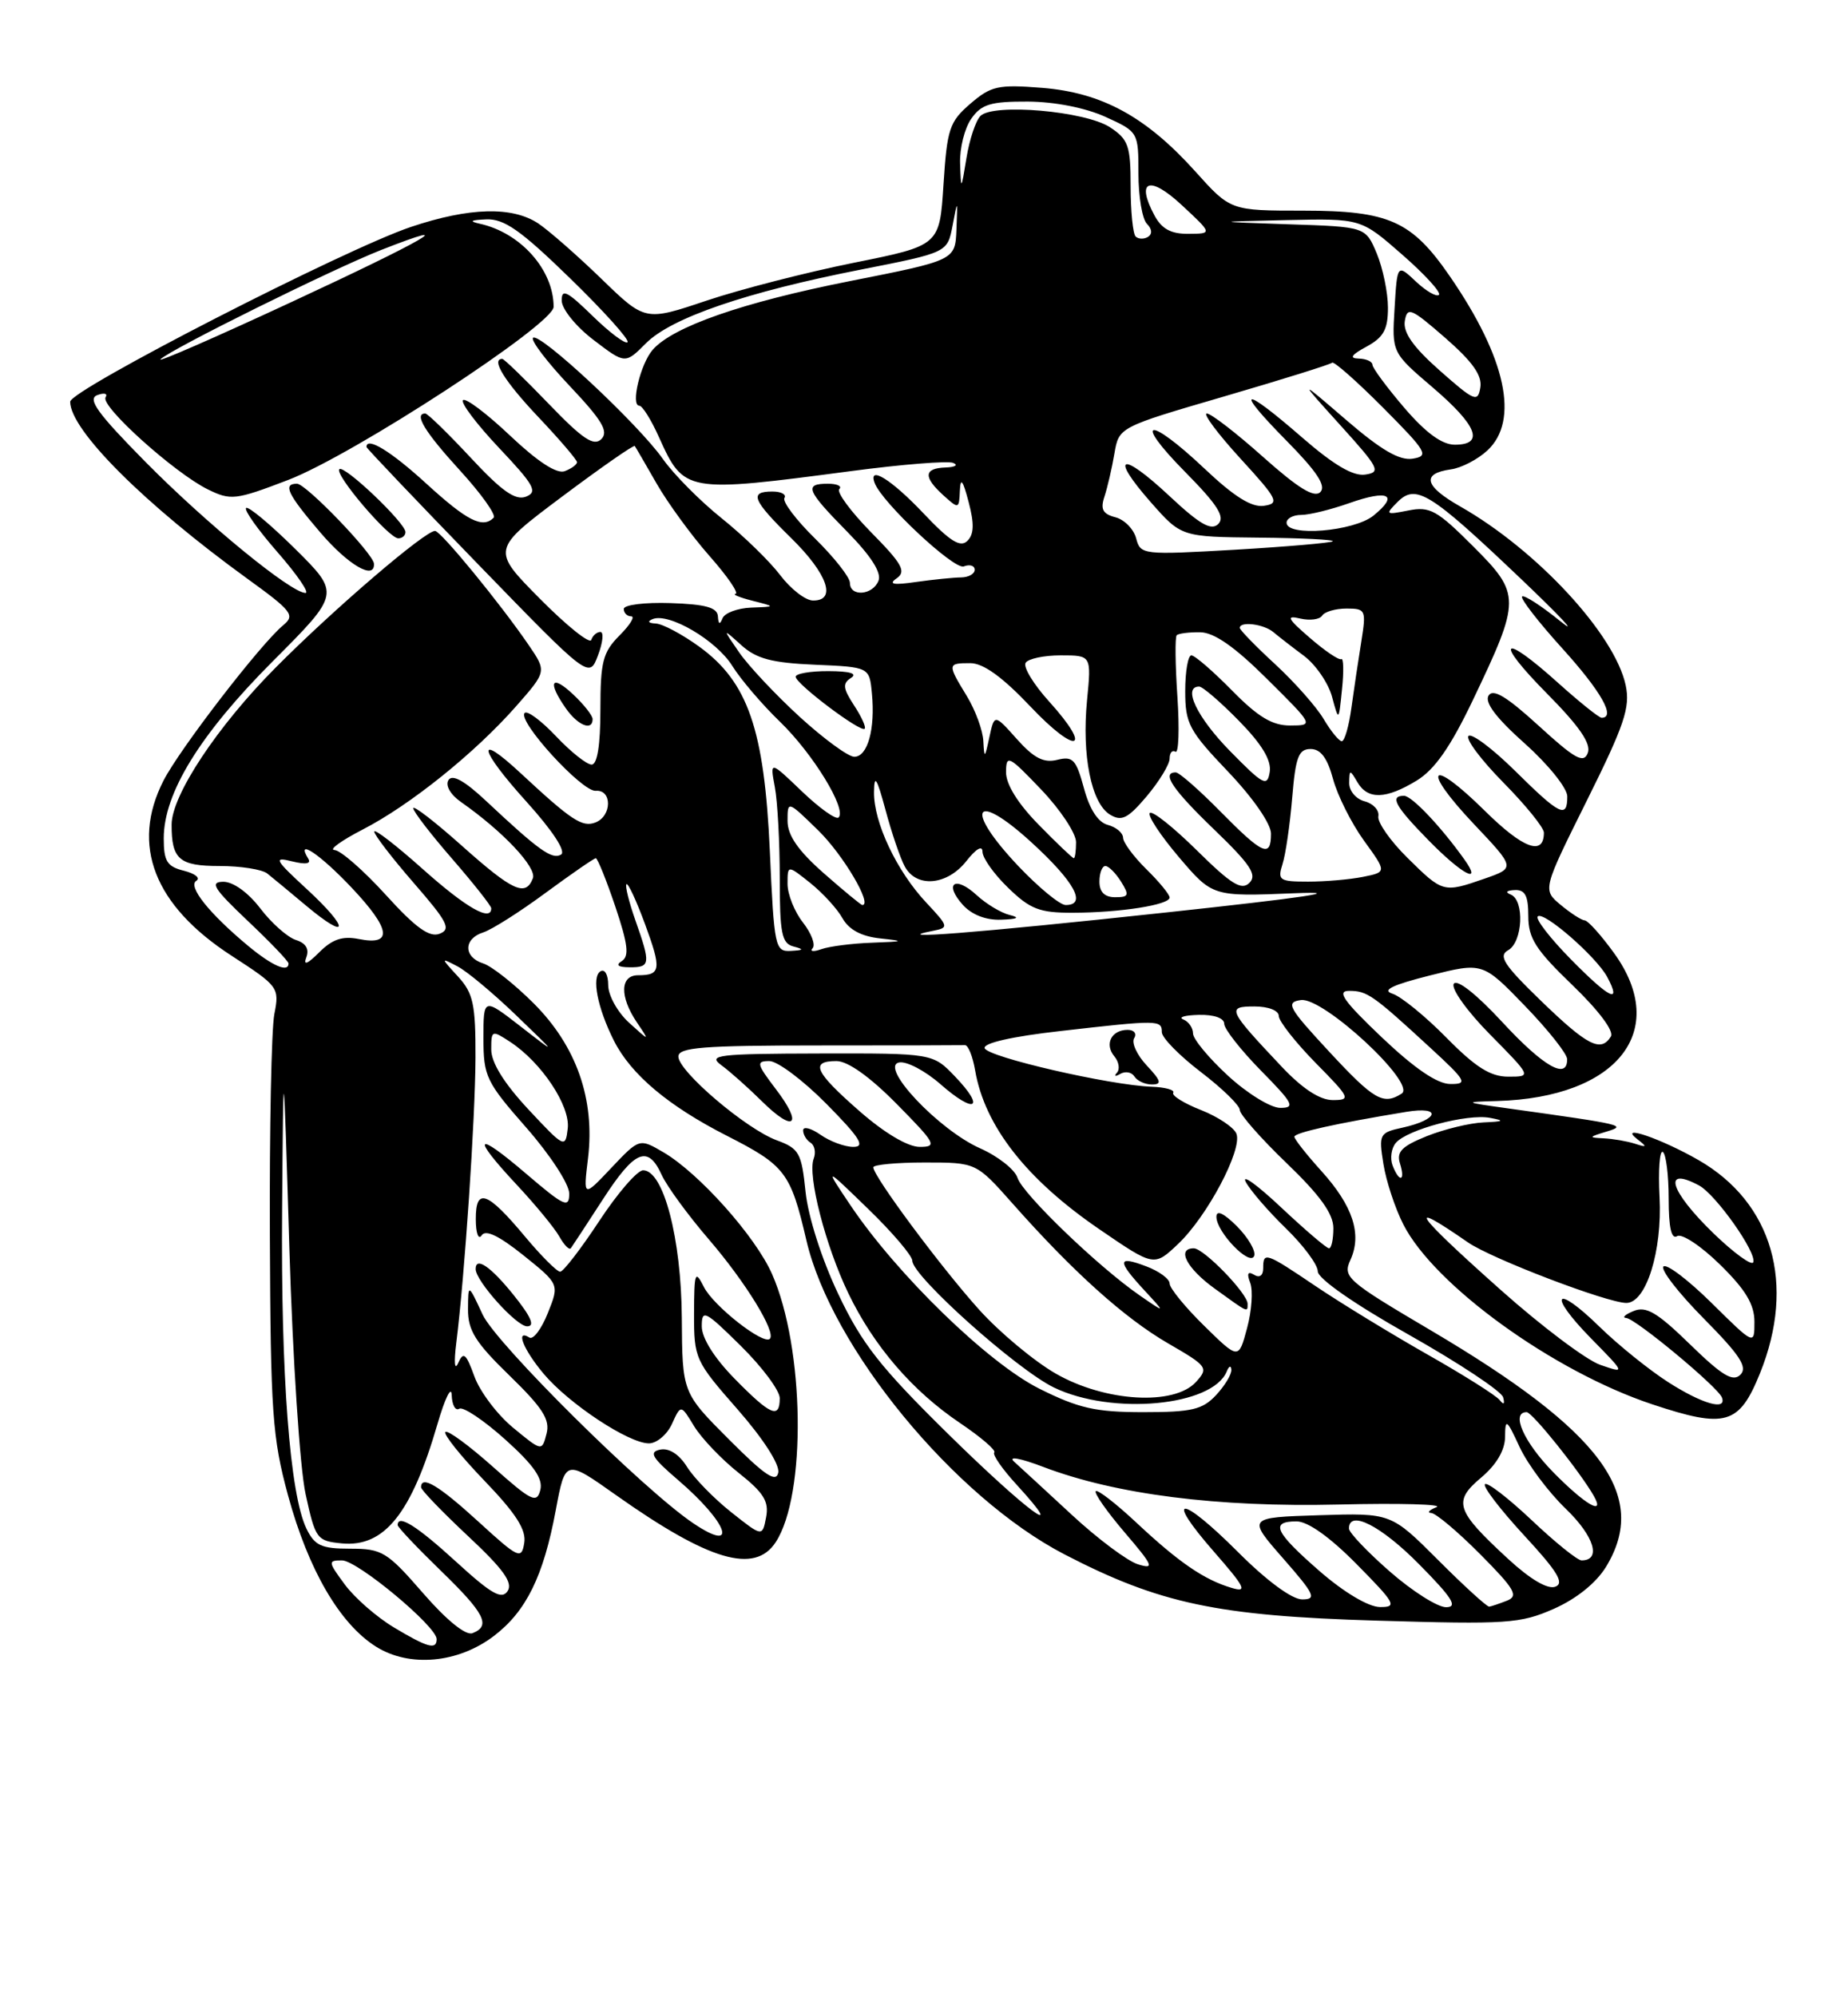 <?xml version="1.0" encoding="UTF-8" standalone="no"?>
<!DOCTYPE svg PUBLIC "-//W3C//DTD SVG 1.1//EN" "http://www.w3.org/Graphics/SVG/1.1/DTD/svg11.dtd" >
<svg xmlns="http://www.w3.org/2000/svg" xmlns:xlink="http://www.w3.org/1999/xlink" version="1.1" viewBox="0 0 237 256">
 <g >
 <path fill="currentColor"
d=" M 63.35 209.68 C 67.49 206.52 69.70 202.03 71.28 193.54 C 72.50 187.03 72.50 187.03 79.00 191.63 C 90.94 200.07 96.78 201.79 99.48 197.67 C 103.45 191.61 103.19 172.74 99.01 163.29 C 96.88 158.46 89.64 150.36 85.08 147.69 C 82.00 145.89 82.00 145.89 78.40 149.69 C 74.80 153.50 74.80 153.50 75.41 148.46 C 76.32 140.90 73.93 134.09 68.46 128.62 C 65.99 126.15 63.07 123.84 61.98 123.49 C 59.43 122.69 59.42 120.32 61.97 119.51 C 63.05 119.17 66.65 116.89 69.97 114.44 C 73.29 112.00 76.19 110.00 76.41 110.00 C 76.63 110.00 77.76 112.79 78.91 116.19 C 80.53 121.01 80.72 122.56 79.75 123.18 C 78.92 123.70 79.25 123.97 80.75 123.98 C 83.41 124.00 83.47 123.57 81.49 117.97 C 80.66 115.61 80.14 113.52 80.34 113.33 C 80.54 113.13 81.61 115.43 82.72 118.44 C 84.86 124.25 84.76 125.00 81.83 125.00 C 79.52 125.00 79.45 127.74 81.67 131.03 C 83.34 133.50 83.34 133.50 80.67 131.08 C 79.20 129.74 78.00 127.58 78.00 126.27 C 78.00 124.93 77.56 124.15 77.00 124.50 C 75.84 125.22 76.62 129.19 78.74 133.40 C 80.93 137.73 85.71 141.75 93.21 145.57 C 100.71 149.39 101.39 150.27 103.42 158.99 C 106.63 172.75 122.39 191.91 136.52 199.23 C 148.70 205.54 156.14 207.12 176.57 207.72 C 193.30 208.22 194.98 208.10 199.29 206.20 C 202.18 204.92 204.71 202.88 205.97 200.82 C 211.53 191.69 205.45 183.48 183.57 170.56 C 172.70 164.15 172.18 163.69 173.19 161.48 C 174.69 158.19 173.51 154.57 169.47 150.10 C 167.56 147.99 166.00 146.01 166.00 145.70 C 166.00 145.18 171.35 143.99 180.35 142.51 C 184.96 141.75 184.55 143.50 179.88 144.53 C 176.90 145.18 176.80 145.36 177.42 149.20 C 177.77 151.39 178.92 154.88 179.98 156.95 C 183.96 164.75 199.22 175.78 211.88 179.99 C 221.32 183.13 223.04 182.63 225.72 176.00 C 230.33 164.57 227.32 154.14 217.83 148.69 C 213.00 145.92 207.39 144.01 210.00 146.03 C 211.27 147.01 211.22 147.10 209.67 146.59 C 208.66 146.27 206.86 145.96 205.67 145.90 C 203.69 145.81 203.72 145.74 206.00 145.05 C 208.70 144.24 208.32 144.15 193.50 142.08 C 187.67 141.27 187.63 141.24 192.00 141.12 C 207.43 140.68 214.21 132.11 206.99 122.15 C 205.34 119.87 203.65 117.99 203.24 117.97 C 202.83 117.95 201.45 117.06 200.16 115.99 C 197.82 114.04 197.82 114.04 203.51 102.61 C 208.33 92.92 209.09 90.67 208.49 87.84 C 207.10 81.30 197.10 70.50 187.26 64.91 C 182.66 62.30 182.26 60.69 186.08 60.16 C 187.41 59.98 189.51 58.89 190.75 57.74 C 194.88 53.91 193.16 45.90 185.95 35.43 C 181.05 28.31 178.15 27.01 167.15 27.00 C 157.81 27.00 157.81 27.00 153.29 21.97 C 146.98 14.96 141.33 11.88 133.66 11.26 C 128.01 10.81 127.10 11.01 124.45 13.29 C 121.76 15.60 121.46 16.52 121.00 23.65 C 120.50 31.47 120.50 31.47 109.50 33.68 C 103.45 34.90 94.95 37.08 90.62 38.53 C 82.74 41.18 82.74 41.18 77.12 35.73 C 74.03 32.74 70.39 29.55 69.03 28.64 C 65.69 26.43 60.21 26.57 52.72 29.08 C 44.24 31.92 9.00 49.98 9.00 51.49 C 9.00 55.12 18.51 64.61 31.76 74.20 C 37.43 78.30 37.87 78.86 36.34 80.12 C 33.47 82.47 23.03 96.01 20.96 100.07 C 16.75 108.34 19.76 116.06 29.70 122.50 C 35.73 126.41 35.85 126.58 35.18 130.00 C 34.81 131.93 34.55 144.75 34.61 158.50 C 34.70 181.10 34.93 184.29 36.95 191.71 C 39.55 201.23 43.58 208.14 48.23 211.06 C 52.52 213.75 58.76 213.18 63.35 209.68 Z  M 50.50 208.58 C 48.30 207.26 45.47 204.79 44.22 203.09 C 42.06 200.17 42.04 200.00 43.86 200.00 C 45.83 200.00 56.00 208.46 56.00 210.09 C 56.00 211.50 54.83 211.18 50.50 208.58 Z  M 54.24 204.18 C 49.64 198.89 49.00 198.50 44.92 198.50 C 41.21 198.50 40.36 198.11 39.30 195.93 C 37.17 191.51 36.01 176.30 36.18 155.00 C 36.34 134.50 36.34 134.50 37.11 160.00 C 37.54 174.16 38.46 188.17 39.19 191.50 C 40.45 197.27 40.63 197.51 43.84 197.82 C 49.29 198.34 52.77 194.00 56.11 182.50 C 57.07 179.20 57.89 177.54 57.93 178.81 C 57.97 180.08 58.40 180.87 58.90 180.56 C 59.39 180.26 62.05 182.04 64.80 184.51 C 68.48 187.82 69.67 189.54 69.29 190.99 C 68.84 192.74 68.15 192.40 63.21 188.00 C 60.14 185.27 57.41 183.26 57.12 183.54 C 56.84 183.82 59.09 186.63 62.12 189.78 C 66.19 194.01 67.52 196.09 67.23 197.78 C 66.88 199.92 66.50 199.74 61.35 195.03 C 56.28 190.40 54.00 189.03 54.00 190.63 C 54.00 190.97 56.71 193.78 60.02 196.88 C 64.54 201.10 65.81 202.86 65.10 203.93 C 64.35 205.07 63.03 204.32 58.50 200.18 C 53.46 195.57 51.00 194.03 51.00 195.48 C 51.00 195.74 53.48 198.36 56.50 201.29 C 62.18 206.79 63.00 208.40 60.59 209.33 C 59.73 209.66 57.28 207.68 54.24 204.18 Z  M 169.25 201.39 C 163.48 196.36 162.84 195.00 166.28 195.00 C 167.73 195.00 170.57 197.02 174.00 200.50 C 178.97 205.53 179.22 206.00 176.97 205.98 C 175.50 205.96 172.38 204.11 169.25 201.39 Z  M 178.23 201.42 C 175.35 198.90 173.00 196.43 173.00 195.92 C 173.00 193.46 177.11 195.55 182.00 200.50 C 186.27 204.82 187.01 206.00 185.45 206.00 C 184.36 206.00 181.11 203.94 178.23 201.42 Z  M 184.44 199.96 C 178.40 193.92 178.40 193.92 169.18 194.21 C 159.96 194.50 159.96 194.50 164.56 199.75 C 168.61 204.37 168.90 205.00 167.00 205.00 C 165.69 205.00 162.45 202.61 158.80 198.96 C 151.39 191.55 149.22 191.50 155.68 198.88 C 159.71 203.49 160.03 204.15 157.94 203.52 C 154.41 202.47 151.19 200.26 145.76 195.18 C 143.12 192.71 140.77 190.89 140.53 191.13 C 140.29 191.37 141.96 193.75 144.23 196.41 C 147.91 200.71 148.10 201.17 145.94 200.50 C 144.60 200.09 140.80 197.25 137.50 194.20 C 134.20 191.15 130.85 188.06 130.06 187.35 C 129.23 186.60 130.82 186.88 133.83 188.03 C 143.10 191.55 156.15 193.21 171.68 192.84 C 179.52 192.65 185.17 192.81 184.22 193.18 C 183.27 193.55 182.98 193.89 183.57 193.93 C 184.16 193.97 186.99 196.35 189.85 199.23 C 194.27 203.68 194.78 204.56 193.27 205.16 C 192.30 205.54 191.27 205.89 190.99 205.93 C 190.71 205.97 187.76 203.28 184.44 199.96 Z  M 193.40 199.80 C 186.69 193.61 186.30 192.46 189.95 189.39 C 191.92 187.73 193.01 185.88 193.02 184.16 C 193.04 181.75 193.22 181.87 194.90 185.50 C 195.93 187.70 198.58 191.24 200.80 193.38 C 204.45 196.88 205.41 200.00 202.83 200.00 C 202.31 200.00 199.43 197.68 196.43 194.84 C 193.43 192.01 190.73 189.93 190.44 190.23 C 190.14 190.53 192.40 193.47 195.45 196.78 C 199.74 201.41 200.66 202.92 199.47 203.37 C 198.49 203.75 196.24 202.42 193.40 199.80 Z  M 88.91 195.24 C 82.55 190.97 63.64 172.24 61.90 168.50 C 60.04 164.50 60.04 164.50 60.02 167.81 C 60.00 170.52 60.98 172.08 65.34 176.31 C 69.61 180.46 70.57 181.96 70.09 183.77 C 69.50 186.04 69.50 186.04 65.80 182.99 C 63.77 181.32 61.54 178.36 60.84 176.42 C 59.77 173.47 59.43 173.19 58.76 174.70 C 58.30 175.74 58.20 174.65 58.52 172.10 C 59.60 163.47 60.95 143.37 60.98 135.56 C 61.00 128.71 60.69 127.30 58.75 125.18 C 56.50 122.73 56.50 122.73 58.67 123.86 C 59.87 124.48 63.25 127.30 66.17 130.11 C 71.50 135.24 71.50 135.24 66.75 131.55 C 62.00 127.87 62.00 127.87 62.00 133.07 C 62.00 137.96 62.34 138.67 67.50 144.54 C 70.56 148.03 73.00 151.77 73.00 152.98 C 73.00 154.91 72.37 154.62 67.50 150.46 C 60.92 144.83 60.35 145.53 66.32 151.91 C 68.69 154.45 71.13 157.41 71.74 158.50 C 72.35 159.59 73.01 160.26 73.21 159.99 C 73.41 159.72 75.25 156.91 77.30 153.75 C 81.41 147.40 83.09 146.70 84.87 150.61 C 85.53 152.05 88.24 155.76 90.91 158.86 C 95.63 164.35 99.57 170.76 98.73 171.60 C 97.91 172.42 91.50 167.39 90.28 164.97 C 89.14 162.72 89.03 163.02 89.01 168.39 C 89.00 174.12 89.15 174.45 94.58 180.63 C 97.86 184.37 100.01 187.70 99.81 188.74 C 99.55 190.09 98.11 189.13 93.49 184.50 C 87.50 178.50 87.50 178.50 87.44 168.89 C 87.37 158.71 85.09 150.00 82.48 150.00 C 81.73 150.00 79.20 152.93 76.85 156.50 C 74.50 160.07 72.24 163.00 71.84 163.00 C 71.43 163.00 69.42 160.99 67.37 158.54 C 62.47 152.67 61.00 152.15 61.02 156.28 C 61.02 158.05 61.36 158.98 61.77 158.34 C 62.27 157.56 63.98 158.38 67.12 160.89 C 71.74 164.60 71.74 164.60 70.26 168.29 C 69.45 170.33 68.39 171.74 67.90 171.44 C 66.05 170.29 67.10 172.96 69.73 176.09 C 72.96 179.93 80.63 185.00 83.22 185.00 C 84.22 185.00 85.56 183.87 86.18 182.50 C 87.32 180.00 87.32 180.00 89.03 182.82 C 89.98 184.36 92.54 187.05 94.74 188.79 C 97.95 191.33 98.64 192.45 98.25 194.47 C 97.77 196.99 97.77 196.99 93.76 193.81 C 91.55 192.06 89.02 189.46 88.12 188.03 C 87.11 186.41 85.82 185.57 84.67 185.80 C 83.18 186.11 83.60 186.82 86.94 189.68 C 93.36 195.18 94.79 199.20 88.91 195.24 Z  M 65.88 166.00 C 62.93 162.33 61.00 161.01 61.00 162.66 C 61.00 164.18 66.23 170.00 67.60 170.00 C 68.64 170.00 68.12 168.79 65.88 166.00 Z  M 121.55 183.75 C 112.87 175.21 110.52 172.22 107.50 165.85 C 105.37 161.36 103.65 155.96 103.31 152.76 C 102.80 147.78 102.49 147.21 99.63 146.16 C 95.70 144.72 87.00 137.32 87.00 135.42 C 87.00 134.25 90.10 134.00 105.00 134.00 C 114.90 134.00 123.34 133.98 123.75 133.96 C 124.16 133.93 124.75 135.40 125.06 137.21 C 126.29 144.34 131.64 151.17 141.01 157.57 C 148.01 162.36 148.01 162.36 151.10 159.43 C 154.84 155.88 159.35 147.36 158.57 145.32 C 158.26 144.51 156.21 143.14 154.03 142.28 C 151.84 141.42 150.24 140.42 150.46 140.06 C 150.69 139.70 149.44 139.35 147.69 139.29 C 142.32 139.09 126.66 135.49 126.28 134.35 C 126.07 133.70 129.77 132.85 136.00 132.15 C 148.60 130.71 149.00 130.72 149.00 132.29 C 149.00 133.01 151.25 135.30 154.00 137.40 C 156.75 139.50 159.00 141.69 159.00 142.27 C 159.00 142.84 161.70 145.91 165.00 149.08 C 169.29 153.20 171.00 155.57 171.00 157.42 C 171.00 158.84 170.75 160.00 170.44 160.00 C 170.13 160.00 167.37 157.64 164.29 154.75 C 161.22 151.86 159.19 150.40 159.77 151.50 C 160.36 152.60 162.68 155.28 164.92 157.45 C 167.16 159.63 169.00 162.10 169.00 162.95 C 169.00 163.88 173.66 167.13 180.70 171.09 C 187.13 174.72 192.56 178.32 192.77 179.09 C 193.01 179.98 192.85 180.11 192.33 179.45 C 191.87 178.86 187.68 176.22 183.00 173.57 C 178.32 170.91 171.92 167.00 168.76 164.87 C 162.28 160.50 162.00 160.40 162.00 162.56 C 162.00 163.49 161.53 163.83 160.83 163.39 C 160.03 162.90 159.87 163.23 160.34 164.44 C 160.71 165.42 160.53 168.03 159.93 170.24 C 158.85 174.27 158.85 174.27 154.43 169.93 C 151.99 167.54 150.00 165.10 150.00 164.51 C 150.00 163.92 148.65 162.93 147.00 162.31 C 143.28 160.90 143.23 161.56 146.75 165.37 C 149.50 168.34 149.50 168.34 146.18 166.05 C 140.86 162.38 131.15 153.04 130.49 150.96 C 130.15 149.90 127.99 148.20 125.69 147.18 C 120.38 144.82 112.70 136.68 115.31 136.18 C 116.27 135.99 118.67 137.26 120.63 138.98 C 125.03 142.84 126.43 142.10 122.49 137.99 C 119.63 135.00 119.63 135.00 105.06 135.03 C 92.07 135.06 90.72 135.22 92.50 136.52 C 93.60 137.32 95.95 139.41 97.73 141.17 C 101.88 145.27 103.03 144.21 99.48 139.57 C 97.03 136.35 96.95 136.00 98.67 136.00 C 99.71 136.00 103.01 138.47 106.00 141.50 C 110.29 145.84 111.01 147.00 109.44 147.00 C 108.34 147.00 106.44 146.30 105.22 145.44 C 104.00 144.59 103.00 144.34 103.00 144.88 C 103.00 145.43 103.43 146.15 103.96 146.47 C 104.48 146.80 104.66 147.72 104.35 148.52 C 103.54 150.65 105.87 159.70 108.80 165.77 C 112.07 172.55 117.01 178.28 123.13 182.40 C 125.80 184.20 127.77 185.89 127.51 186.16 C 127.24 186.42 128.54 188.30 130.40 190.32 C 137.32 197.88 131.61 193.64 121.55 183.75 Z  M 160.00 167.11 C 160.00 165.79 154.38 160.00 153.10 160.00 C 150.85 160.00 152.19 162.58 155.79 165.17 C 160.15 168.32 160.00 168.25 160.00 167.11 Z  M 158.62 157.16 C 156.93 155.48 156.00 155.05 156.00 155.96 C 156.00 157.93 160.36 162.42 160.85 160.95 C 161.06 160.31 160.06 158.61 158.62 157.16 Z  M 147.07 136.57 C 145.82 135.24 145.09 133.66 145.45 133.07 C 145.82 132.48 145.44 132.00 144.62 132.00 C 142.54 132.00 141.61 133.83 142.91 135.39 C 143.50 136.10 143.65 137.05 143.24 137.50 C 142.83 137.95 143.03 138.02 143.68 137.64 C 144.33 137.27 145.14 137.42 145.49 137.98 C 145.84 138.54 146.84 139.00 147.73 139.00 C 149.04 139.00 148.91 138.53 147.07 136.57 Z  M 199.21 188.71 C 195.42 184.85 193.71 181.00 195.79 181.00 C 196.51 181.00 202.65 188.66 204.41 191.75 C 205.90 194.38 203.24 192.82 199.21 188.71 Z  M 94.21 176.71 C 91.60 174.05 90.00 171.50 90.00 170.00 C 90.00 167.77 90.40 167.96 95.00 172.50 C 97.75 175.21 100.00 178.23 100.00 179.21 C 100.00 181.92 98.82 181.41 94.21 176.71 Z  M 133.27 177.98 C 126.72 174.70 115.03 163.36 109.06 154.47 C 105.72 149.50 105.72 149.50 111.36 154.97 C 114.46 157.97 117.00 160.96 117.00 161.59 C 117.00 163.55 130.40 175.53 135.16 177.84 C 142.61 181.44 155.53 180.24 157.33 175.77 C 157.61 175.07 157.88 174.98 157.92 175.56 C 157.96 176.15 157.08 177.61 155.96 178.81 C 154.22 180.68 152.84 181.00 146.62 181.00 C 140.50 181.00 138.34 180.51 133.27 177.98 Z  M 213.95 177.16 C 211.50 175.59 207.55 172.41 205.16 170.08 C 199.40 164.44 198.39 165.78 204.05 171.55 C 208.48 176.06 208.48 176.06 205.21 174.93 C 203.42 174.30 197.69 169.99 192.48 165.35 C 181.38 155.47 180.06 153.56 188.26 159.24 C 191.26 161.32 206.13 167.00 208.58 167.00 C 211.11 167.00 213.19 160.36 212.83 153.44 C 212.65 150.00 212.84 147.39 213.25 147.65 C 213.66 147.91 214.00 150.59 214.00 153.62 C 214.00 157.34 214.35 158.90 215.09 158.44 C 215.69 158.07 218.17 159.71 220.59 162.09 C 223.87 165.30 225.00 167.19 225.00 169.42 C 225.00 172.43 225.00 172.43 219.52 167.02 C 216.51 164.05 213.73 161.94 213.33 162.33 C 212.94 162.73 215.27 165.74 218.52 169.02 C 223.15 173.70 224.16 175.24 223.20 176.20 C 222.24 177.16 220.86 176.32 216.74 172.31 C 212.53 168.21 211.11 167.37 209.50 168.04 C 208.40 168.49 207.98 168.89 208.56 168.93 C 209.76 169.01 220.32 177.78 220.83 179.12 C 221.49 180.86 218.31 179.95 213.95 177.16 Z  M 135.40 176.06 C 132.60 174.45 128.15 170.74 125.53 167.82 C 120.66 162.41 112.00 150.76 112.00 149.62 C 112.00 149.28 114.97 149.00 118.60 149.00 C 125.19 149.00 125.19 149.00 129.85 154.25 C 137.59 162.99 144.22 168.95 149.80 172.18 C 154.87 175.11 155.02 175.32 153.39 177.12 C 150.59 180.21 141.73 179.69 135.40 176.06 Z  M 219.75 158.08 C 214.14 152.64 213.16 149.41 217.89 151.94 C 220.05 153.10 225.33 160.57 224.85 161.79 C 224.66 162.27 222.36 160.60 219.75 158.08 Z  M 178.59 149.37 C 178.25 148.48 178.43 147.18 179.00 146.50 C 180.42 144.79 188.17 142.72 191.10 143.28 C 193.03 143.64 192.86 143.75 190.27 143.86 C 188.49 143.94 185.22 144.73 182.99 145.62 C 179.78 146.91 179.07 147.63 179.54 149.12 C 180.27 151.42 179.46 151.64 178.59 149.37 Z  M 67.75 142.18 C 64.64 138.84 63.00 136.20 63.00 134.52 C 63.00 132.03 63.07 132.00 65.44 133.55 C 69.46 136.19 73.16 141.76 72.81 144.65 C 72.51 147.20 72.38 147.14 67.75 142.18 Z  M 110.23 142.42 C 104.48 137.39 103.84 136.00 107.28 136.00 C 108.73 136.00 111.57 138.02 115.00 141.50 C 120.00 146.56 120.24 147.00 117.95 147.00 C 116.43 147.00 113.44 145.23 110.23 142.42 Z  M 157.48 137.87 C 155.01 135.60 153.00 133.17 153.00 132.46 C 153.00 131.75 152.44 130.94 151.75 130.66 C 151.06 130.38 151.96 130.12 153.75 130.08 C 155.68 130.03 157.00 130.49 157.00 131.22 C 157.00 131.88 159.12 134.58 161.71 137.22 C 165.86 141.43 166.16 142.00 164.19 142.00 C 162.96 142.00 159.94 140.14 157.48 137.87 Z  M 164.40 136.75 C 157.45 129.39 157.28 129.00 160.88 129.00 C 162.66 129.00 164.00 129.52 164.00 130.22 C 164.00 130.88 166.12 133.58 168.71 136.22 C 173.16 140.73 173.29 141.00 170.92 141.00 C 169.27 141.00 167.05 139.55 164.40 136.75 Z  M 170.42 134.75 C 165.20 129.12 164.85 128.47 166.83 128.18 C 169.69 127.76 181.73 138.92 179.76 140.17 C 177.39 141.68 176.21 140.99 170.42 134.75 Z  M 177.22 132.97 C 172.30 128.29 171.39 127.00 173.02 127.00 C 175.33 127.00 176.06 127.51 183.36 134.23 C 188.07 138.56 188.29 138.96 186.00 138.94 C 184.32 138.93 181.43 136.96 177.22 132.97 Z  M 185.50 133.00 C 182.79 130.25 179.68 127.72 178.59 127.37 C 177.17 126.92 178.53 126.25 183.37 125.03 C 190.15 123.33 190.15 123.33 195.55 128.91 C 198.53 131.99 200.97 135.06 200.98 135.75 C 201.02 138.47 197.95 136.72 192.66 131.00 C 189.33 127.40 186.84 125.45 186.44 126.10 C 186.07 126.70 188.16 129.63 191.10 132.60 C 196.43 138.00 196.43 138.00 193.43 138.00 C 191.15 138.00 189.24 136.80 185.50 133.00 Z  M 197.67 128.32 C 192.86 123.67 192.11 122.52 193.42 121.79 C 195.29 120.74 195.54 115.39 193.75 114.66 C 193.00 114.36 193.20 114.13 194.25 114.08 C 195.59 114.02 196.00 114.80 196.00 117.42 C 196.00 120.26 196.95 121.74 201.65 126.26 C 205.01 129.49 207.02 132.16 206.59 132.85 C 205.31 134.92 203.59 134.04 197.67 128.32 Z  M 201.50 123.00 C 198.82 120.28 196.88 117.78 197.21 117.46 C 197.95 116.72 204.73 122.63 206.12 125.22 C 208.02 128.78 206.44 128.01 201.50 123.00 Z  M 31.84 121.25 C 26.81 117.07 24.04 113.59 25.18 112.89 C 25.74 112.54 25.02 111.97 23.60 111.61 C 21.42 111.07 21.00 110.40 21.00 107.45 C 21.00 101.65 25.63 94.14 34.95 84.79 C 43.64 76.09 43.64 76.09 37.85 70.35 C 34.66 67.20 31.83 64.84 31.56 65.11 C 31.28 65.38 33.11 67.94 35.61 70.80 C 38.11 73.66 39.71 76.00 39.18 76.00 C 37.33 76.00 26.49 67.13 18.66 59.21 C 12.52 52.99 11.18 51.15 12.46 50.65 C 13.37 50.31 13.85 50.43 13.54 50.93 C 12.85 52.05 22.37 60.61 26.64 62.72 C 29.60 64.17 30.18 64.11 36.95 61.52 C 45.29 58.33 71.00 41.57 71.00 39.33 C 71.00 34.58 66.75 29.81 61.50 28.67 C 60.11 28.36 60.37 28.20 62.36 28.12 C 64.66 28.02 66.80 29.53 73.11 35.67 C 77.45 39.89 80.76 43.57 80.48 43.86 C 80.20 44.14 78.17 42.62 75.98 40.48 C 72.72 37.30 72.01 36.95 72.04 38.55 C 72.06 39.63 73.89 41.88 76.13 43.58 C 80.18 46.67 80.18 46.67 82.85 43.99 C 86.12 40.72 95.74 37.43 110.42 34.55 C 121.50 32.37 121.50 32.37 122.16 28.94 C 122.81 25.50 122.81 25.50 122.66 29.43 C 122.50 33.36 122.50 33.36 109.00 36.03 C 95.25 38.75 86.29 41.87 83.70 44.84 C 82.13 46.65 80.85 52.00 81.99 52.00 C 82.38 52.00 83.51 53.80 84.50 56.01 C 87.73 63.16 87.89 63.19 109.24 60.37 C 115.69 59.52 121.54 59.05 122.24 59.33 C 122.93 59.61 122.49 59.88 121.25 59.92 C 118.47 60.02 118.39 61.14 121.00 63.50 C 122.95 65.26 123.00 65.25 123.10 62.90 C 123.18 61.14 123.48 61.51 124.22 64.33 C 124.96 67.13 124.92 68.48 124.06 69.33 C 123.16 70.22 121.82 69.38 118.39 65.75 C 114.31 61.45 111.31 59.59 112.17 61.90 C 113.09 64.40 122.36 73.07 123.60 72.60 C 124.37 72.30 125.00 72.50 125.00 73.03 C 125.00 73.56 124.21 74.00 123.25 74.01 C 122.29 74.02 119.70 74.28 117.50 74.59 C 114.55 75.02 113.89 74.89 115.00 74.12 C 116.25 73.25 115.71 72.27 111.72 68.23 C 109.10 65.56 107.26 63.07 107.64 62.69 C 108.02 62.31 107.36 62.00 106.17 62.00 C 103.08 62.00 103.42 62.84 108.64 68.14 C 111.68 71.23 113.07 73.39 112.67 74.42 C 111.94 76.31 109.00 76.54 109.00 74.71 C 109.00 74.00 106.99 71.45 104.54 69.04 C 102.09 66.64 100.32 64.29 100.60 63.83 C 100.89 63.38 100.19 63.00 99.06 63.00 C 96.05 63.00 96.48 64.08 101.50 69.00 C 106.15 73.57 107.34 77.02 104.25 76.97 C 103.29 76.96 101.40 75.49 100.06 73.72 C 98.72 71.95 95.36 68.68 92.59 66.46 C 89.81 64.24 86.41 60.81 85.02 58.84 C 81.89 54.38 69.16 42.51 68.36 43.30 C 68.04 43.62 70.16 46.40 73.06 49.47 C 77.23 53.88 78.08 55.31 77.12 56.28 C 76.15 57.24 74.72 56.28 70.36 51.75 C 67.32 48.59 64.64 46.00 64.42 46.00 C 62.93 46.00 64.69 48.85 69.00 53.41 C 71.75 56.31 74.00 58.94 74.00 59.24 C 74.00 59.54 73.30 60.06 72.43 60.39 C 71.41 60.78 68.98 59.20 65.42 55.84 C 62.43 53.01 59.71 50.96 59.38 51.29 C 59.05 51.62 61.14 54.38 64.02 57.43 C 68.52 62.19 69.00 63.06 67.45 63.66 C 66.09 64.18 64.35 62.95 60.37 58.67 C 57.46 55.55 54.84 53.00 54.54 53.00 C 53.04 53.00 54.47 55.36 58.97 60.28 C 61.71 63.27 63.66 66.01 63.31 66.36 C 61.89 67.77 59.91 66.77 54.69 62.00 C 50.13 57.83 47.00 55.92 47.00 57.29 C 47.00 57.45 53.43 64.20 61.28 72.29 C 75.56 87.00 75.56 87.00 76.69 84.00 C 77.32 82.35 77.45 81.00 77.00 81.00 C 76.54 81.00 76.01 81.46 75.83 82.02 C 75.64 82.58 72.68 80.21 69.25 76.75 C 63.01 70.45 63.01 70.45 72.09 63.65 C 77.09 59.91 81.28 56.99 81.41 57.17 C 81.54 57.35 82.80 59.52 84.22 62.00 C 85.64 64.47 88.68 68.64 90.98 71.25 C 93.29 73.86 94.79 76.05 94.33 76.12 C 93.88 76.18 94.85 76.58 96.50 77.00 C 99.50 77.76 99.50 77.76 96.33 77.88 C 94.59 77.95 92.94 78.56 92.66 79.25 C 92.32 80.11 92.13 80.03 92.07 79.00 C 92.00 77.87 90.51 77.45 85.99 77.30 C 82.70 77.19 80.00 77.52 80.00 78.05 C 80.00 78.57 80.43 79.00 80.95 79.00 C 81.48 79.00 80.80 80.10 79.45 81.45 C 77.31 83.60 77.00 84.81 77.00 90.95 C 77.00 95.53 76.60 98.00 75.87 98.00 C 75.25 98.00 73.20 96.37 71.32 94.38 C 69.44 92.39 67.63 91.04 67.29 91.38 C 66.29 92.37 74.64 101.51 76.40 101.36 C 78.52 101.18 78.49 104.60 76.36 105.42 C 74.67 106.07 73.29 105.16 66.77 99.10 C 60.93 93.67 61.41 96.01 67.52 102.76 C 70.87 106.47 72.61 109.12 71.96 109.53 C 70.82 110.23 69.11 109.01 62.37 102.69 C 59.58 100.07 58.00 99.19 57.51 99.99 C 57.09 100.67 57.76 101.85 59.14 102.81 C 64.50 106.56 68.86 111.19 68.34 112.57 C 67.41 114.98 65.76 114.22 59.25 108.42 C 55.81 105.35 53.00 103.18 53.00 103.59 C 53.00 104.01 55.25 106.93 58.00 110.09 C 60.75 113.26 63.00 116.10 63.00 116.42 C 63.00 118.19 59.78 116.35 54.25 111.42 C 50.81 108.35 48.00 106.18 48.00 106.59 C 48.00 107.01 50.28 109.97 53.07 113.18 C 57.41 118.17 57.89 119.10 56.38 119.68 C 55.07 120.19 53.30 118.91 49.46 114.68 C 46.62 111.56 43.67 108.98 42.90 108.95 C 42.13 108.93 43.75 107.75 46.50 106.33 C 52.58 103.21 60.93 96.50 66.21 90.50 C 70.11 86.06 70.11 86.06 67.81 82.69 C 64.18 77.38 56.57 68.10 55.80 68.05 C 54.59 67.97 42.79 78.07 35.33 85.59 C 27.89 93.07 22.03 101.91 22.01 105.67 C 21.99 110.14 22.98 111.00 28.15 111.00 C 30.86 111.00 33.63 111.43 34.29 111.97 C 34.96 112.50 37.20 114.36 39.28 116.10 C 44.78 120.70 44.86 119.05 39.39 114.00 C 35.22 110.16 35.02 109.79 37.45 110.40 C 39.23 110.84 39.95 110.72 39.52 110.04 C 37.86 107.35 41.05 109.49 45.11 113.79 C 50.12 119.10 50.42 121.23 46.03 120.36 C 43.93 119.94 42.63 120.37 40.93 122.07 C 39.43 123.57 38.87 123.79 39.28 122.72 C 39.69 121.65 39.24 120.89 37.95 120.48 C 36.88 120.14 34.82 118.32 33.38 116.43 C 31.82 114.39 29.90 113.01 28.63 113.02 C 26.87 113.04 27.40 113.89 31.75 118.01 C 34.64 120.74 37.00 123.20 37.00 123.49 C 37.00 124.71 34.92 123.80 31.84 121.25 Z  M 76.00 92.17 C 76.00 91.72 74.88 90.29 73.50 89.00 C 70.70 86.37 70.17 87.37 72.56 90.78 C 74.10 92.99 76.00 93.75 76.00 92.17 Z  M 47.96 72.25 C 47.89 70.98 39.24 62.00 38.09 62.00 C 36.23 62.00 36.87 63.33 41.08 68.25 C 44.67 72.44 48.08 74.42 47.96 72.25 Z  M 52.00 68.20 C 52.00 67.03 44.13 59.54 43.52 60.14 C 42.87 60.80 49.86 69.00 51.08 69.00 C 51.59 69.00 52.00 68.64 52.00 68.20 Z  M 98.73 109.12 C 98.03 93.51 95.93 87.41 89.67 82.88 C 87.49 81.30 84.98 79.96 84.10 79.92 C 83.14 79.87 82.98 79.65 83.70 79.35 C 85.80 78.50 91.89 82.08 93.92 85.36 C 95.00 87.09 97.74 90.30 100.02 92.50 C 104.24 96.57 108.62 103.71 107.55 104.78 C 107.23 105.11 105.11 103.60 102.85 101.44 C 98.74 97.50 98.74 97.50 99.37 100.88 C 99.72 102.73 100.00 107.99 100.00 112.55 C 100.00 119.62 100.26 120.92 101.75 121.31 C 103.16 121.68 103.09 121.79 101.40 121.88 C 99.40 121.99 99.28 121.40 98.73 109.12 Z  M 104.22 121.53 C 104.61 121.09 104.05 119.61 102.97 118.23 C 101.89 116.86 101.00 114.63 101.00 113.29 C 101.00 110.85 101.00 110.85 103.91 113.17 C 105.51 114.45 107.38 116.49 108.05 117.70 C 108.88 119.17 110.47 120.02 112.89 120.28 C 116.09 120.62 115.97 120.68 111.83 120.83 C 109.26 120.92 106.34 121.30 105.33 121.66 C 104.32 122.02 103.82 121.96 104.22 121.53 Z  M 119.64 119.31 C 121.71 118.90 121.68 118.78 118.79 115.69 C 114.99 111.65 112.03 105.38 112.09 101.50 C 112.12 99.17 112.45 99.69 113.56 103.80 C 114.34 106.72 115.45 109.98 116.03 111.05 C 117.52 113.84 121.46 113.50 123.93 110.37 C 125.18 108.78 126.00 108.30 126.00 109.17 C 126.00 109.96 127.48 112.05 129.30 113.80 C 132.11 116.53 133.32 117.00 137.55 116.99 C 143.65 116.98 150.00 115.98 150.00 115.04 C 150.00 114.65 148.66 113.02 147.03 111.42 C 145.39 109.81 144.04 107.99 144.03 107.37 C 144.01 106.74 143.13 106.01 142.07 105.73 C 140.82 105.40 139.74 103.74 139.01 101.02 C 138.01 97.34 137.59 96.89 135.59 97.39 C 133.86 97.82 132.60 97.18 130.41 94.73 C 127.53 91.50 127.53 91.50 126.88 94.50 C 126.30 97.22 126.23 97.27 126.11 95.00 C 126.05 93.62 125.09 91.03 124.00 89.23 C 121.48 85.10 121.49 85.00 124.44 85.00 C 126.11 85.00 128.56 86.77 132.17 90.58 C 138.07 96.82 140.25 96.23 134.56 89.93 C 132.56 87.73 131.20 85.49 131.53 84.96 C 131.85 84.43 133.88 84.00 136.04 84.00 C 139.97 84.00 139.97 84.00 139.41 89.75 C 138.72 96.81 139.95 102.95 142.35 104.41 C 143.85 105.32 144.64 104.92 147.08 102.04 C 148.68 100.13 150.00 97.97 150.00 97.23 C 150.00 96.49 150.34 96.09 150.75 96.35 C 151.16 96.60 151.27 93.44 151.00 89.33 C 150.72 85.21 150.68 81.65 150.91 81.42 C 151.14 81.19 152.50 81.02 153.92 81.04 C 155.71 81.06 158.35 82.90 162.50 87.03 C 168.50 92.98 168.50 92.98 165.46 92.99 C 163.17 93.00 161.33 91.89 158.00 88.50 C 155.57 86.03 153.23 84.00 152.79 84.00 C 152.36 84.00 152.00 86.06 152.00 88.57 C 152.00 92.75 152.48 93.65 157.50 98.91 C 160.69 102.26 163.00 105.59 163.00 106.84 C 163.00 110.00 161.97 109.55 156.50 104.00 C 153.79 101.25 151.22 99.00 150.79 99.00 C 148.90 99.00 150.38 101.20 155.75 106.36 C 160.37 110.81 161.25 112.14 160.24 113.15 C 159.23 114.17 157.92 113.36 153.52 109.02 C 150.51 106.05 147.79 103.88 147.46 104.20 C 147.14 104.52 148.82 107.07 151.19 109.86 C 155.50 114.92 155.50 114.92 166.00 114.49 C 172.94 114.21 167.35 115.04 149.50 116.96 C 124.85 119.61 113.58 120.49 119.64 119.31 Z  M 129.50 117.28 C 128.40 117.02 126.49 115.87 125.25 114.73 C 122.48 112.17 121.00 113.23 123.49 115.99 C 124.63 117.25 126.46 117.96 128.40 117.88 C 130.51 117.81 130.86 117.61 129.50 117.28 Z  M 105.64 111.92 C 102.34 109.01 101.00 107.07 101.00 105.21 C 101.00 102.60 101.01 102.60 104.96 106.46 C 108.14 109.57 111.94 116.00 110.59 116.00 C 110.42 116.00 108.19 114.16 105.64 111.92 Z  M 130.59 111.00 C 123.59 103.60 124.89 101.22 132.25 107.94 C 137.81 113.02 139.44 116.00 136.67 116.00 C 135.93 116.00 133.20 113.75 130.59 111.00 Z  M 141.00 113.00 C 141.00 111.90 141.34 111.00 141.76 111.00 C 142.18 111.00 143.08 111.90 143.77 113.00 C 144.86 114.75 144.77 115.00 143.01 115.00 C 141.67 115.00 141.00 114.34 141.00 113.00 Z  M 180.50 109.95 C 178.30 107.78 176.62 105.38 176.77 104.62 C 176.91 103.86 176.12 103.00 175.02 102.71 C 173.90 102.42 173.01 101.37 173.03 100.34 C 173.06 98.61 173.12 98.61 174.08 100.25 C 175.40 102.52 177.73 102.46 181.70 100.04 C 183.99 98.64 186.02 95.74 188.86 89.80 C 195.07 76.80 195.07 76.16 188.91 70.01 C 184.29 65.39 183.37 64.88 180.62 65.43 C 177.70 66.01 177.62 65.95 179.23 64.34 C 181.59 61.98 183.40 63.11 195.00 74.14 C 200.22 79.11 202.51 81.57 200.08 79.60 C 197.64 77.63 195.45 76.21 195.20 76.46 C 194.96 76.71 197.28 79.71 200.38 83.13 C 205.34 88.61 207.26 92.00 205.40 92.00 C 205.07 92.00 202.54 89.97 199.79 87.50 C 192.53 80.97 191.55 81.98 198.42 88.92 C 202.56 93.10 204.09 95.33 203.63 96.51 C 203.10 97.90 201.99 97.28 197.34 93.03 C 193.22 89.27 191.48 88.22 190.90 89.16 C 190.37 90.03 191.89 92.04 195.55 95.30 C 198.57 98.00 201.00 101.02 201.00 102.08 C 201.00 104.95 200.06 104.50 194.31 98.81 C 191.41 95.95 188.73 93.94 188.33 94.33 C 187.94 94.73 189.95 97.41 192.81 100.31 C 195.66 103.20 198.00 106.08 198.00 106.72 C 198.00 109.76 195.34 108.78 190.43 103.93 C 183.35 96.94 182.16 98.36 189.01 105.61 C 194.34 111.24 194.34 111.24 190.42 112.61 C 185.10 114.46 185.05 114.44 180.50 109.95 Z  M 187.81 110.17 C 184.80 105.95 181.06 102.00 180.06 102.00 C 178.18 102.00 178.91 103.33 183.21 107.71 C 187.48 112.07 190.19 113.51 187.81 110.17 Z  M 164.48 110.75 C 164.88 109.51 165.43 105.69 165.72 102.25 C 166.15 97.03 166.54 96.00 168.08 96.00 C 169.37 96.00 170.23 97.15 170.96 99.85 C 171.53 101.96 173.31 105.51 174.92 107.74 C 177.85 111.78 177.85 111.78 174.80 112.39 C 173.12 112.73 169.95 113.00 167.76 113.00 C 164.07 113.00 163.82 112.83 164.48 110.75 Z  M 133.21 105.71 C 130.53 102.98 129.01 100.53 129.02 98.96 C 129.04 96.67 129.36 96.83 133.52 101.19 C 135.99 103.77 138.00 106.81 138.00 107.94 C 138.00 109.07 137.87 110.00 137.71 110.00 C 137.55 110.00 135.52 108.07 133.21 105.71 Z  M 157.75 96.27 C 153.51 91.95 151.62 88.00 153.79 88.00 C 154.23 88.00 156.52 89.97 158.88 92.38 C 161.82 95.37 163.07 97.44 162.84 98.93 C 162.53 100.89 162.03 100.63 157.75 96.27 Z  M 102.57 91.89 C 99.50 89.08 96.01 85.37 94.81 83.64 C 92.64 80.50 92.64 80.50 95.08 82.70 C 97.01 84.44 98.99 84.96 104.51 85.20 C 111.50 85.50 111.50 85.50 111.82 88.89 C 112.26 93.45 111.27 97.00 109.56 97.00 C 108.79 97.00 105.65 94.70 102.57 91.89 Z  M 109.53 90.41 C 108.10 88.22 108.03 87.60 109.14 86.89 C 110.02 86.33 109.01 86.03 106.25 86.02 C 103.91 86.01 102.02 86.34 102.04 86.75 C 102.09 87.67 110.35 93.90 110.89 93.41 C 111.10 93.22 110.49 91.87 109.53 90.41 Z  M 169.76 92.17 C 168.84 90.61 166.04 87.45 163.54 85.14 C 161.04 82.84 159.00 80.74 159.00 80.48 C 159.00 79.60 162.06 79.98 163.29 81.01 C 163.96 81.57 165.73 82.95 167.24 84.07 C 168.74 85.20 170.36 87.56 170.83 89.31 C 171.69 92.50 171.69 92.50 172.11 88.33 C 172.35 86.04 172.30 84.31 172.02 84.48 C 171.73 84.66 169.93 83.44 168.00 81.77 C 165.10 79.27 164.89 78.84 166.75 79.28 C 167.99 79.57 169.25 79.40 169.56 78.91 C 169.87 78.41 171.27 78.00 172.69 78.00 C 175.15 78.00 175.23 78.18 174.58 82.25 C 174.20 84.59 173.63 88.41 173.31 90.75 C 172.99 93.09 172.44 95.00 172.08 95.00 C 171.72 95.00 170.68 93.72 169.76 92.17 Z  M 145.71 69.01 C 145.40 67.82 144.20 66.60 143.05 66.30 C 141.42 65.88 141.10 65.27 141.65 63.63 C 142.03 62.46 142.61 59.98 142.92 58.13 C 143.50 54.75 143.50 54.75 156.97 50.82 C 164.38 48.66 170.62 46.71 170.84 46.49 C 171.06 46.27 174.00 48.87 177.37 52.25 C 183.01 57.92 183.31 58.45 181.17 58.79 C 179.49 59.06 177.13 57.69 172.67 53.85 C 166.50 48.54 166.50 48.54 171.91 54.52 C 176.88 60.01 177.14 60.53 175.08 60.83 C 173.53 61.06 171.04 59.59 167.00 56.08 C 159.29 49.37 158.19 49.60 164.99 56.49 C 168.89 60.44 170.11 62.29 169.33 63.07 C 168.55 63.85 166.49 62.58 162.00 58.58 C 158.56 55.51 155.31 53.00 154.77 53.00 C 154.24 53.00 156.17 55.59 159.06 58.75 C 163.89 64.02 164.14 64.53 162.09 64.83 C 160.52 65.06 158.28 63.66 154.49 60.08 C 147.25 53.24 145.17 53.58 151.99 60.49 C 156.15 64.70 157.14 66.26 156.24 67.16 C 155.34 68.06 153.87 67.22 149.97 63.57 C 143.76 57.76 142.23 58.29 147.60 64.39 C 151.50 68.81 151.50 68.81 161.42 68.91 C 166.87 68.96 171.15 69.17 170.92 69.38 C 170.69 69.58 165.05 70.07 158.39 70.46 C 146.54 71.14 146.26 71.11 145.71 69.01 Z  M 165.00 67.00 C 165.00 66.45 165.84 66.00 166.87 66.00 C 167.91 66.00 170.68 65.32 173.03 64.49 C 178.08 62.71 179.45 63.41 176.14 66.09 C 173.62 68.12 165.00 68.83 165.00 67.00 Z  M 180.08 52.25 C 177.85 49.64 176.01 47.16 176.01 46.75 C 176.00 46.34 175.21 45.98 174.25 45.96 C 173.00 45.93 173.29 45.49 175.25 44.43 C 177.44 43.24 178.00 42.23 178.00 39.44 C 178.00 37.51 177.35 34.39 176.57 32.50 C 175.13 29.07 175.13 29.07 165.32 28.75 C 155.50 28.42 155.50 28.42 165.02 28.21 C 174.53 28.00 174.53 28.00 179.81 32.62 C 182.72 35.16 184.85 37.49 184.54 37.79 C 184.24 38.09 182.91 37.33 181.59 36.09 C 179.19 33.83 179.19 33.83 178.85 39.51 C 178.50 45.19 178.50 45.19 183.75 49.67 C 189.47 54.56 190.41 57.00 186.58 57.00 C 184.93 57.00 182.86 55.49 180.08 52.25 Z  M 184.66 47.51 C 181.26 44.51 179.93 42.63 180.16 41.16 C 180.47 39.28 180.94 39.47 185.35 43.31 C 188.84 46.35 190.10 48.12 189.85 49.66 C 189.53 51.61 189.11 51.44 184.66 47.51 Z  M 20.58 46.05 C 21.93 44.74 42.62 34.50 48.88 32.04 C 59.56 27.85 54.57 30.74 37.28 38.76 C 27.59 43.26 20.07 46.54 20.58 46.05 Z  M 145.64 30.31 C 145.29 29.95 145.00 27.05 145.00 23.86 C 145.00 18.68 144.71 17.86 142.35 16.31 C 139.19 14.24 127.39 13.21 125.74 14.86 C 125.14 15.46 124.33 17.88 123.95 20.23 C 123.26 24.43 123.25 24.45 123.13 20.97 C 123.06 19.03 123.70 16.44 124.56 15.22 C 125.86 13.36 127.04 13.00 131.81 13.02 C 135.25 13.04 139.18 13.81 141.75 14.97 C 145.98 16.89 146.00 16.93 146.00 22.25 C 146.00 25.19 146.49 28.09 147.09 28.69 C 147.75 29.35 147.80 30.00 147.23 30.36 C 146.71 30.68 145.99 30.66 145.64 30.31 Z  M 148.05 27.60 C 145.64 23.10 147.41 22.43 151.56 26.29 C 155.50 29.95 155.50 29.95 152.42 29.97 C 150.17 29.99 148.99 29.35 148.05 27.60 Z "/>
</g>
</svg>